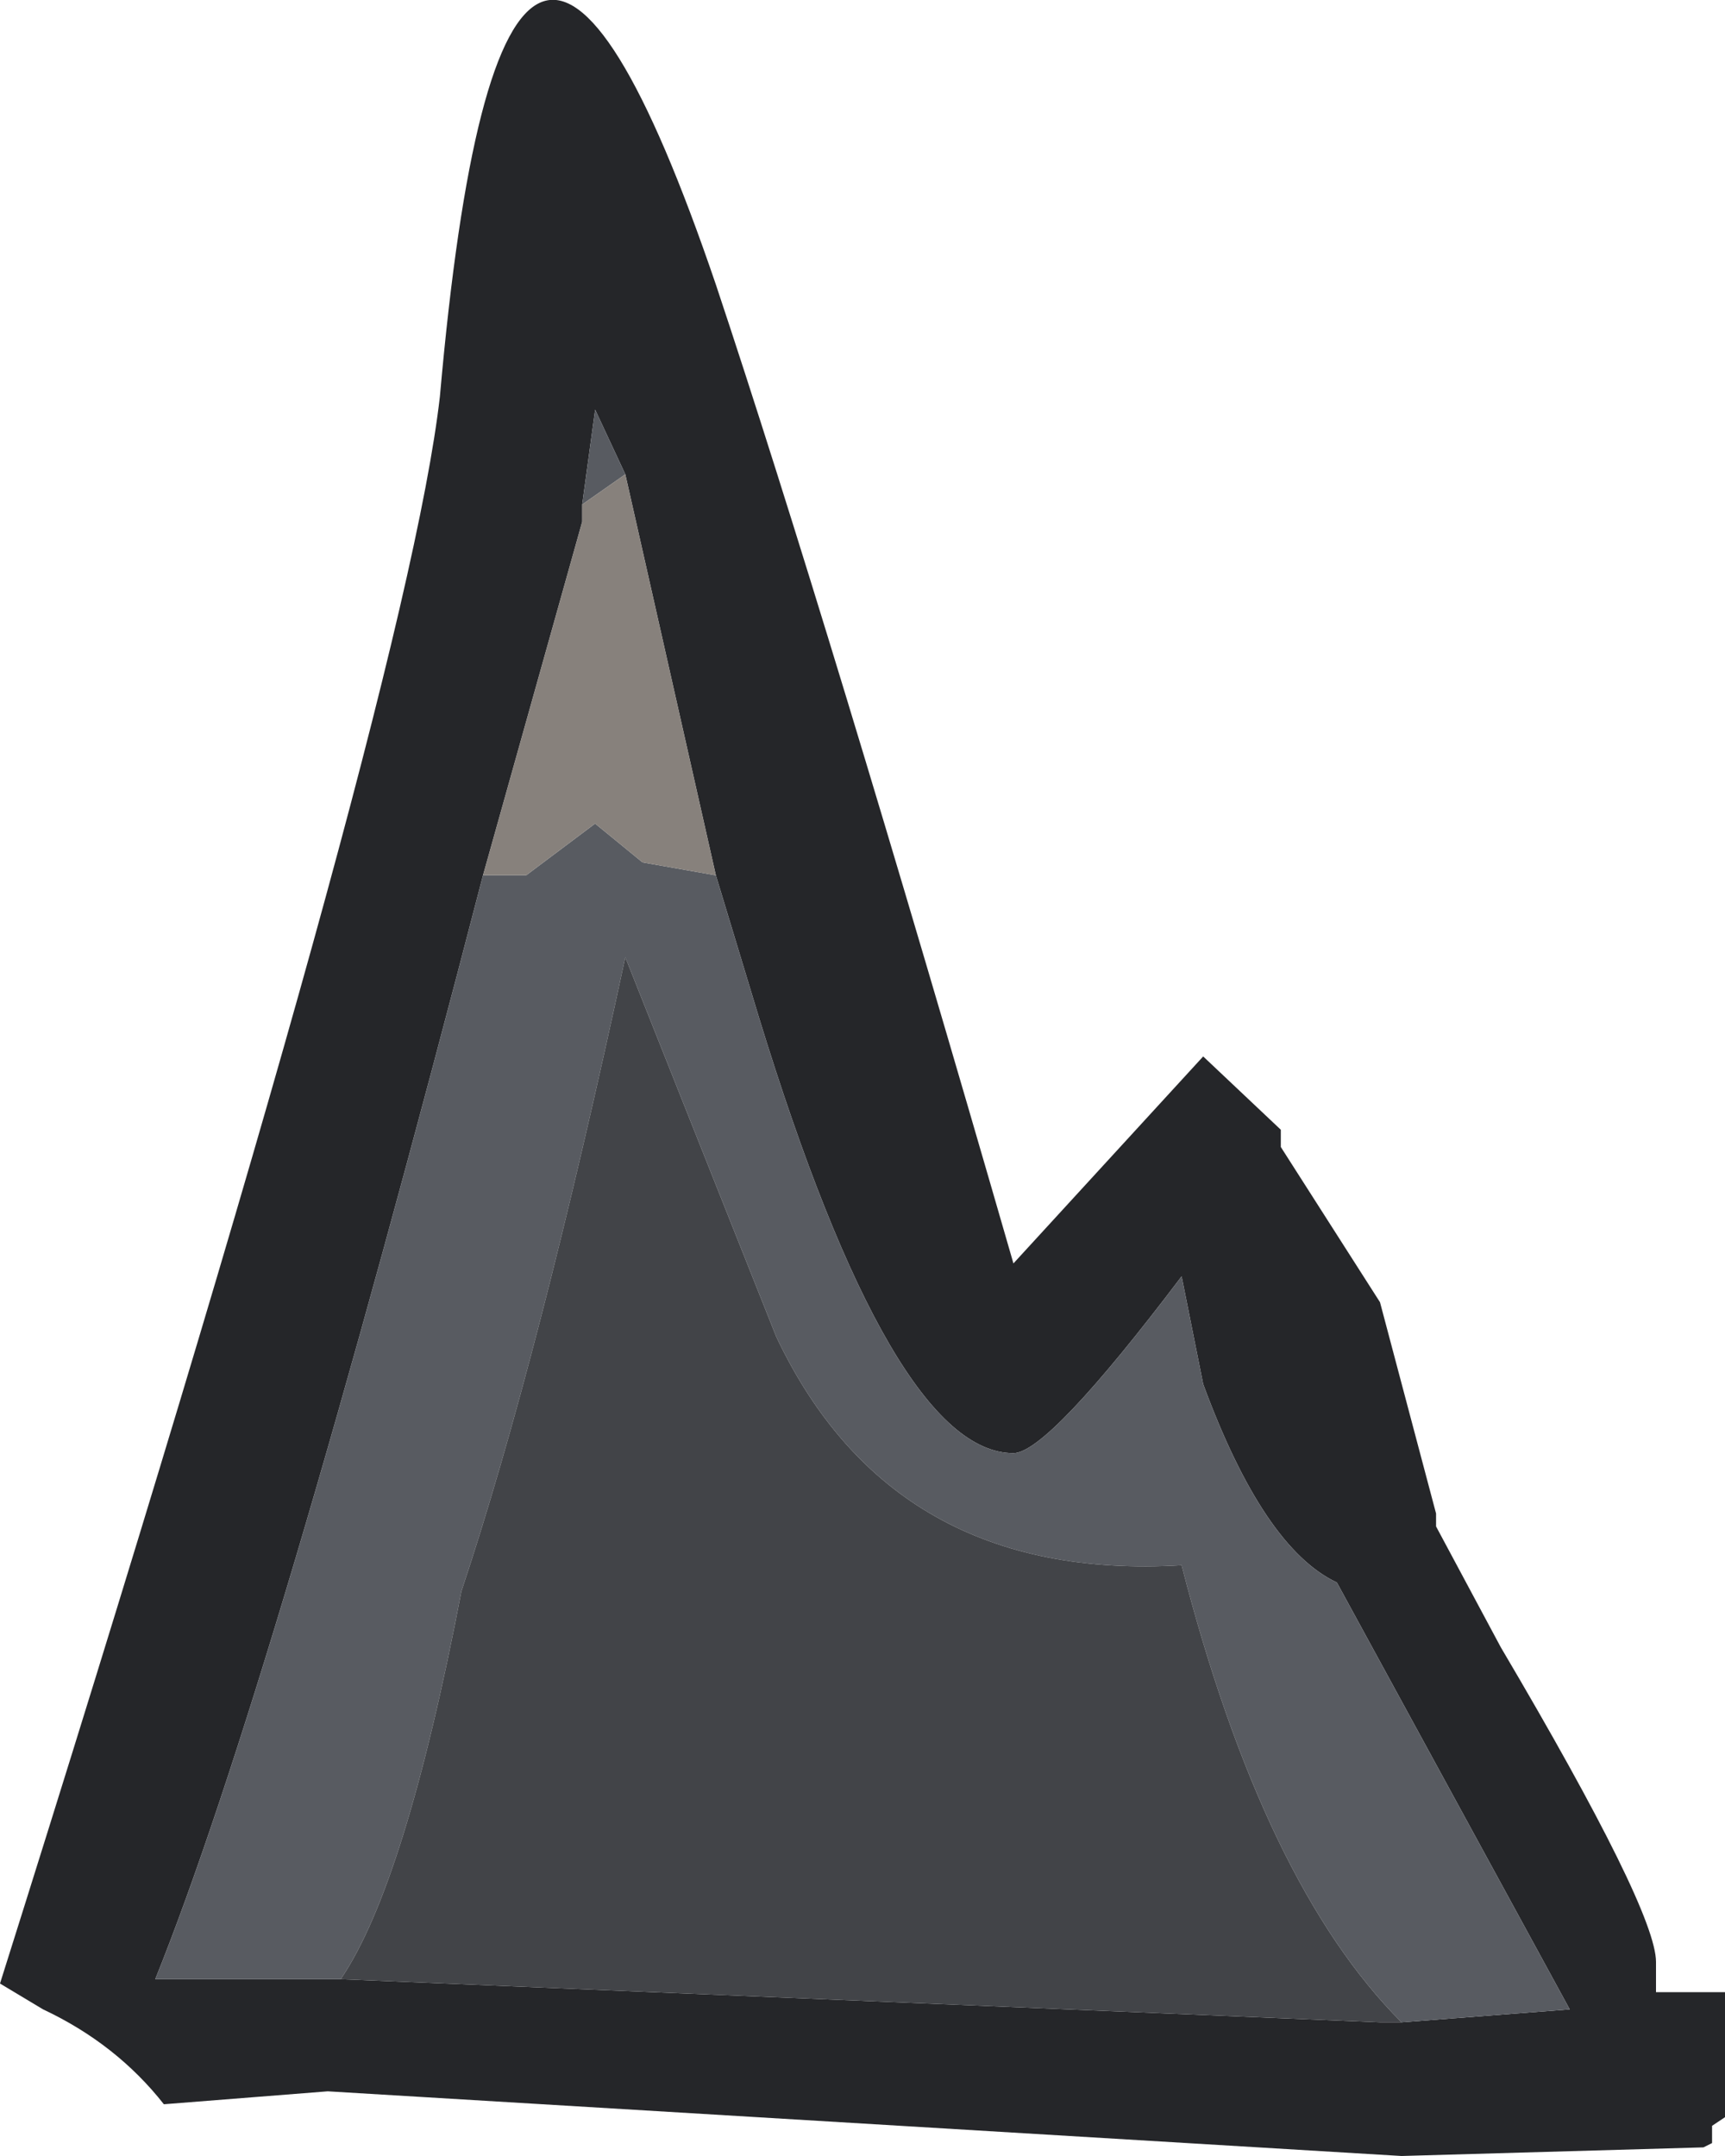 <?xml version="1.0" encoding="UTF-8" standalone="no"?>
<svg xmlns:xlink="http://www.w3.org/1999/xlink" height="25.0px" width="20.0px" xmlns="http://www.w3.org/2000/svg">
  <g transform="matrix(1.0, 0.0, 0.0, 1.0, 10.0, 25.0)">
    <path d="M6.65 -7.3 L7.4 -5.9 Q9.2 -2.85 9.2 -2.25 L9.2 -1.9 10.0 -1.9 10.0 -1.4 10.0 -0.6 10.0 -0.45 9.85 -0.35 9.85 -0.15 9.75 -0.1 6.25 0.0 -6.2 -0.75 -8.1 -0.6 Q-8.65 -1.3 -9.5 -1.7 L-10.0 -2.0 Q-5.3 -16.9 -4.9 -20.4 -4.15 -28.9 -1.7 -21.7 -0.4 -17.8 1.75 -10.35 L3.95 -12.75 4.85 -11.9 4.85 -11.7 6.0 -9.9 6.65 -7.45 6.65 -7.3 M6.25 -1.55 L8.2 -1.7 5.5 -6.65 Q4.65 -7.05 3.95 -8.95 L3.7 -10.2 Q2.15 -8.15 1.75 -8.15 0.35 -8.15 -1.2 -13.2 L-1.7 -14.85 -2.75 -19.5 -3.1 -20.25 -3.25 -19.15 -3.25 -18.95 -4.4 -14.85 Q-6.85 -5.4 -8.2 -2.05 L-6.45 -2.05 -6.05 -2.05 6.0 -1.55 6.25 -1.55" fill="#252629" fill-rule="evenodd" stroke="none"/>
    <path d="M-1.7 -14.85 L-1.2 -13.2 Q0.35 -8.15 1.75 -8.15 2.15 -8.15 3.7 -10.2 L3.95 -8.95 Q4.65 -7.05 5.5 -6.65 L8.2 -1.7 6.25 -1.55 Q4.65 -3.15 3.7 -6.85 0.35 -6.65 -1.0 -9.5 L-2.75 -13.9 Q-3.75 -9.25 -4.65 -6.55 -5.3 -3.15 -6.05 -2.05 L-6.45 -2.05 -8.2 -2.05 Q-6.85 -5.4 -4.4 -14.85 L-3.9 -14.85 -3.1 -15.45 -2.55 -15.0 -1.7 -14.85 M-3.25 -19.15 L-3.1 -20.25 -2.75 -19.5 -3.25 -19.15" fill="#585b61" fill-rule="evenodd" stroke="none"/>
    <path d="M6.25 -1.55 L6.0 -1.55 -6.05 -2.05 Q-5.3 -3.15 -4.65 -6.55 -3.75 -9.25 -2.75 -13.9 L-1.0 -9.5 Q0.35 -6.65 3.7 -6.85 4.65 -3.15 6.25 -1.55" fill="#424448" fill-rule="evenodd" stroke="none"/>
    <path d="M-4.4 -14.85 L-3.25 -18.95 -3.25 -19.15 -2.75 -19.5 -1.7 -14.85 -2.55 -15.0 -3.1 -15.45 -3.9 -14.85 -4.4 -14.85" fill="#87817c" fill-rule="evenodd" stroke="none"/>
  </g>
</svg>
